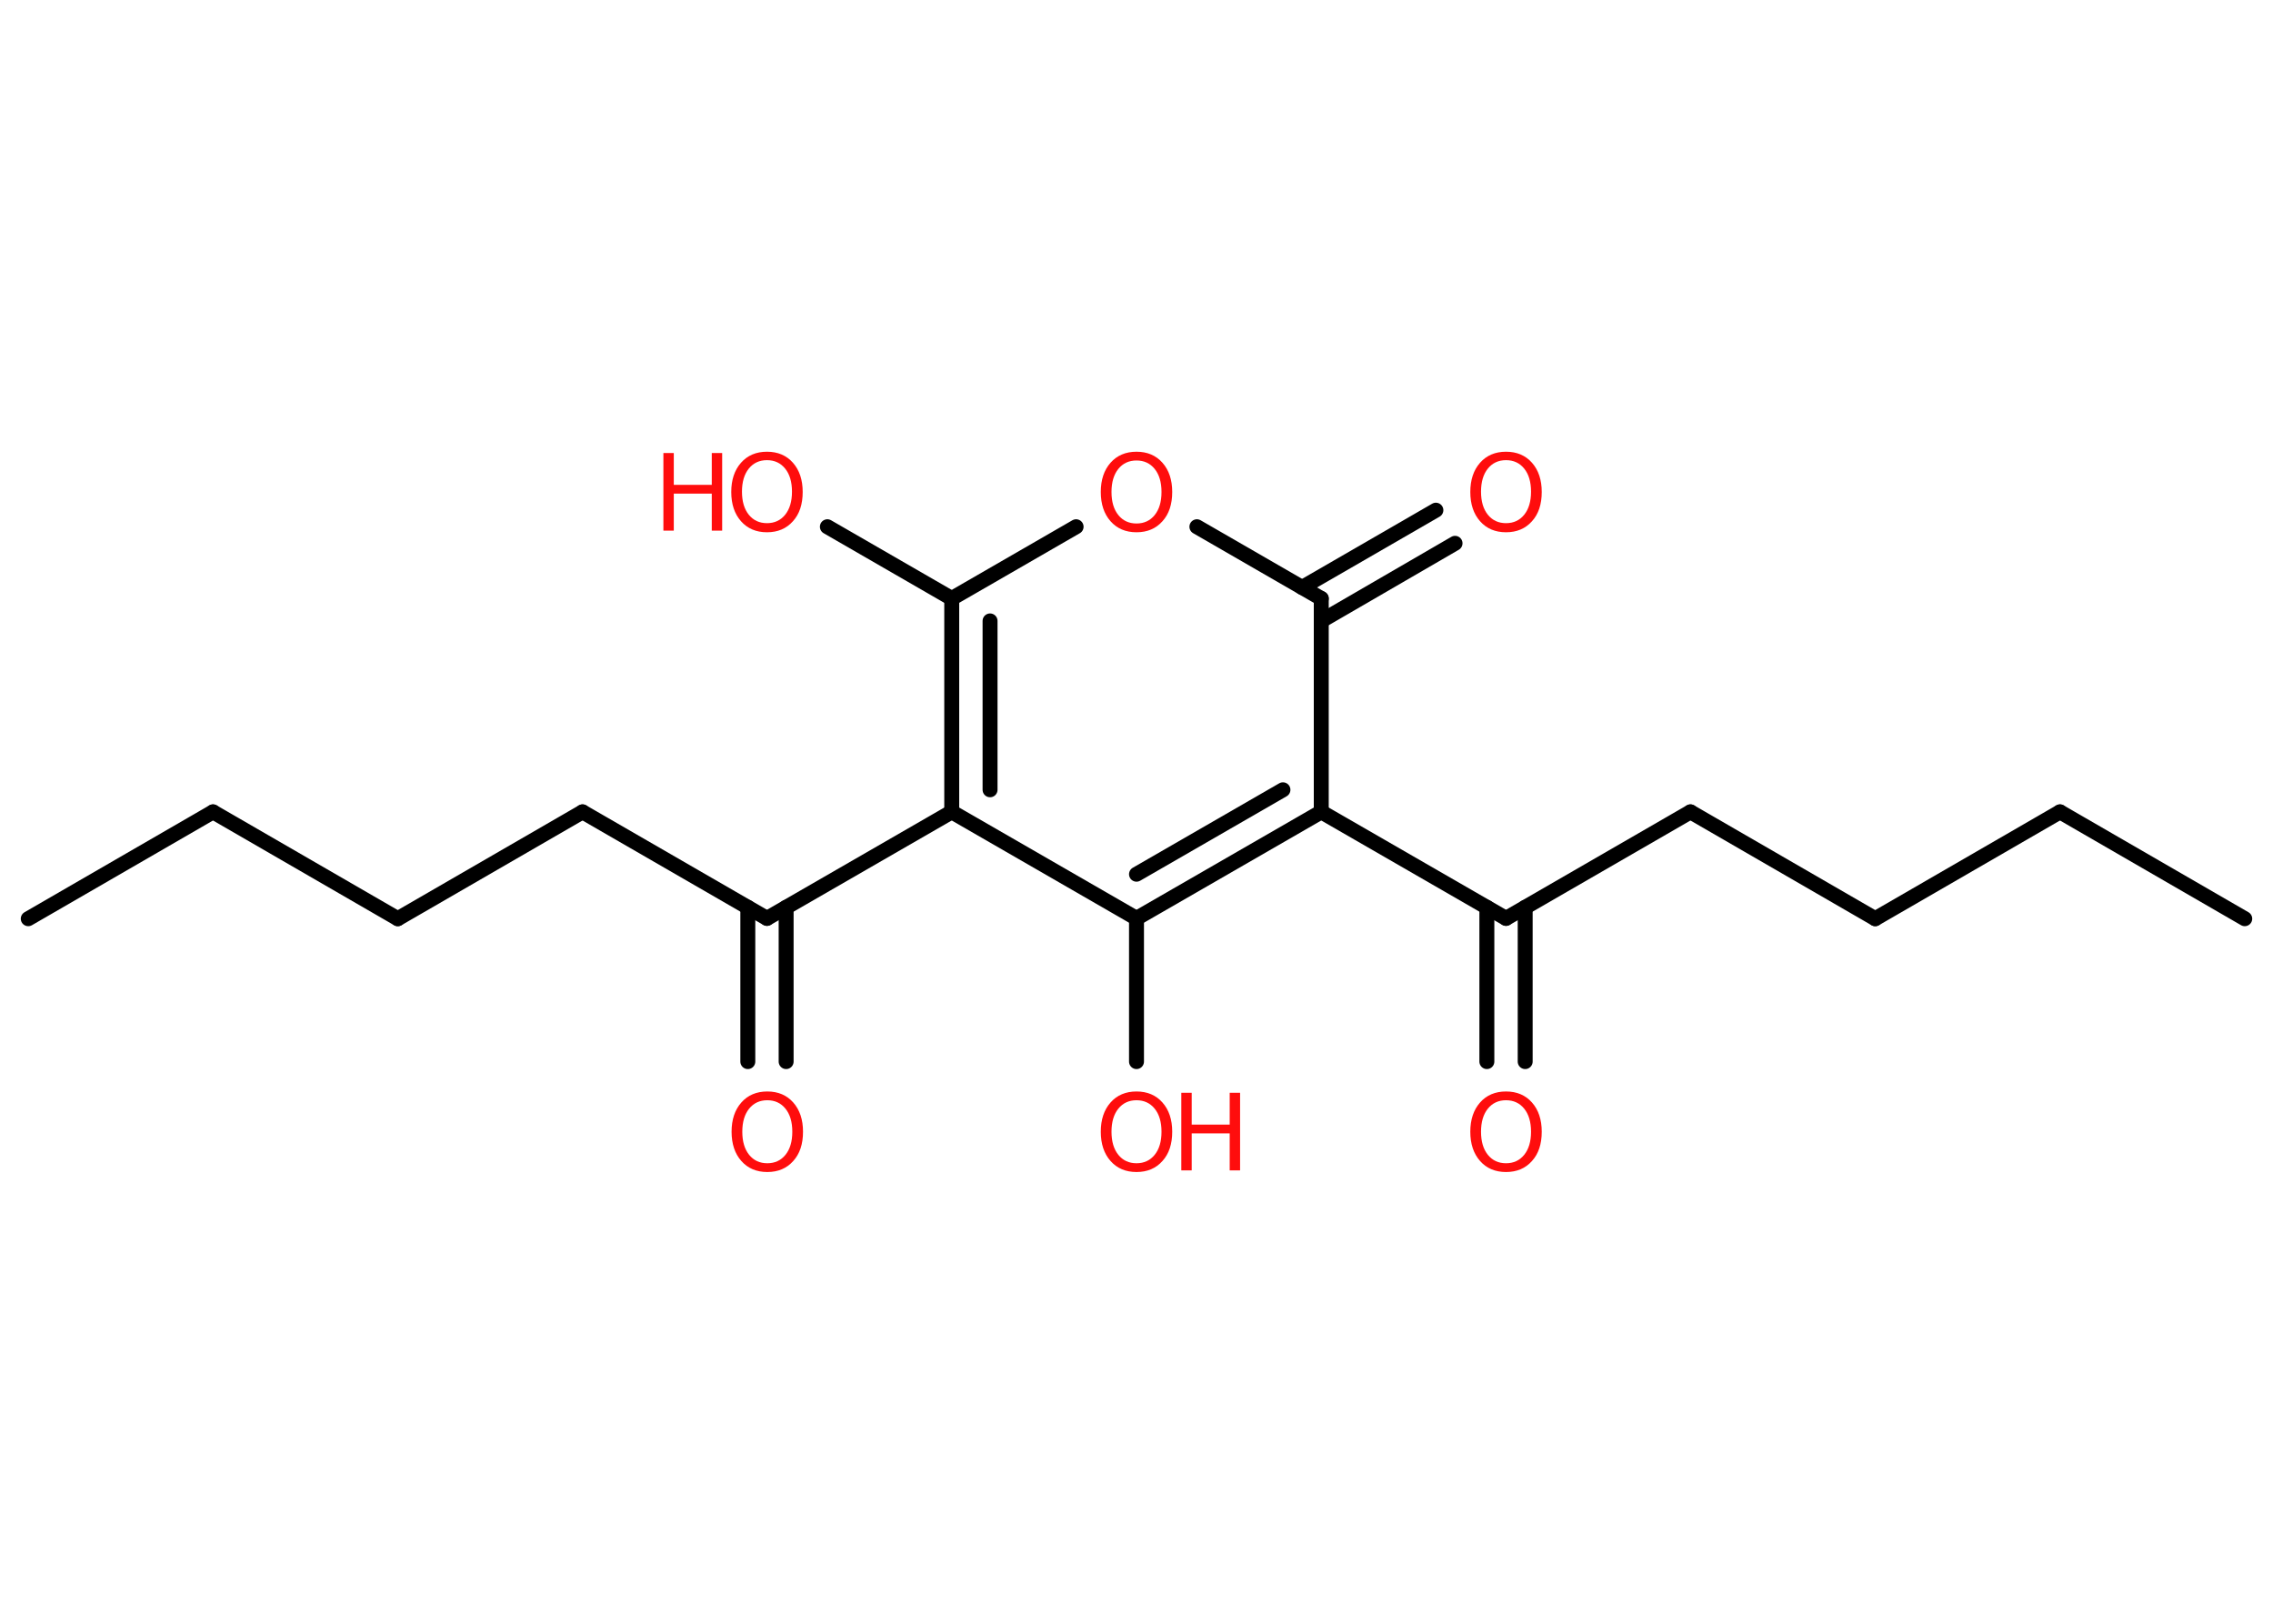 <?xml version='1.0' encoding='UTF-8'?>
<!DOCTYPE svg PUBLIC "-//W3C//DTD SVG 1.1//EN" "http://www.w3.org/Graphics/SVG/1.1/DTD/svg11.dtd">
<svg version='1.2' xmlns='http://www.w3.org/2000/svg' xmlns:xlink='http://www.w3.org/1999/xlink' width='70.0mm' height='50.0mm' viewBox='0 0 70.0 50.0'>
  <desc>Generated by the Chemistry Development Kit (http://github.com/cdk)</desc>
  <g stroke-linecap='round' stroke-linejoin='round' stroke='#000000' stroke-width='.46' fill='#FF0D0D'>
    <rect x='.0' y='.0' width='70.0' height='50.0' fill='#FFFFFF' stroke='none'/>
    <g id='mol1' class='mol'>
      <line id='mol1bnd1' class='bond' x1='.87' y1='28.29' x2='6.56' y2='25.0'/>
      <line id='mol1bnd2' class='bond' x1='6.56' y1='25.0' x2='12.25' y2='28.29'/>
      <line id='mol1bnd3' class='bond' x1='12.25' y1='28.29' x2='17.94' y2='25.0'/>
      <line id='mol1bnd4' class='bond' x1='17.94' y1='25.0' x2='23.62' y2='28.28'/>
      <g id='mol1bnd5' class='bond'>
        <line x1='24.21' y1='27.94' x2='24.21' y2='32.69'/>
        <line x1='23.03' y1='27.94' x2='23.03' y2='32.69'/>
      </g>
      <line id='mol1bnd6' class='bond' x1='23.62' y1='28.28' x2='29.31' y2='25.0'/>
      <g id='mol1bnd7' class='bond'>
        <line x1='29.31' y1='18.43' x2='29.31' y2='25.0'/>
        <line x1='30.49' y1='19.12' x2='30.49' y2='24.32'/>
      </g>
      <line id='mol1bnd8' class='bond' x1='29.31' y1='18.43' x2='25.48' y2='16.22'/>
      <line id='mol1bnd9' class='bond' x1='29.31' y1='18.43' x2='33.14' y2='16.22'/>
      <line id='mol1bnd10' class='bond' x1='36.86' y1='16.22' x2='40.69' y2='18.43'/>
      <g id='mol1bnd11' class='bond'>
        <line x1='40.1' y1='18.09' x2='44.22' y2='15.71'/>
        <line x1='40.69' y1='19.12' x2='44.81' y2='16.73'/>
      </g>
      <line id='mol1bnd12' class='bond' x1='40.69' y1='18.43' x2='40.69' y2='25.0'/>
      <line id='mol1bnd13' class='bond' x1='40.69' y1='25.0' x2='46.38' y2='28.28'/>
      <g id='mol1bnd14' class='bond'>
        <line x1='46.97' y1='27.94' x2='46.97' y2='32.69'/>
        <line x1='45.79' y1='27.94' x2='45.79' y2='32.69'/>
      </g>
      <line id='mol1bnd15' class='bond' x1='46.38' y1='28.28' x2='52.06' y2='25.0'/>
      <line id='mol1bnd16' class='bond' x1='52.06' y1='25.0' x2='57.75' y2='28.29'/>
      <line id='mol1bnd17' class='bond' x1='57.75' y1='28.29' x2='63.44' y2='25.0'/>
      <line id='mol1bnd18' class='bond' x1='63.44' y1='25.0' x2='69.13' y2='28.29'/>
      <g id='mol1bnd19' class='bond'>
        <line x1='35.0' y1='28.28' x2='40.69' y2='25.0'/>
        <line x1='35.0' y1='26.92' x2='39.51' y2='24.32'/>
      </g>
      <line id='mol1bnd20' class='bond' x1='29.31' y1='25.0' x2='35.0' y2='28.28'/>
      <line id='mol1bnd21' class='bond' x1='35.0' y1='28.28' x2='35.0' y2='32.69'/>
      <path id='mol1atm6' class='atom' d='M23.63 33.88q-.35 .0 -.56 .26q-.21 .26 -.21 .71q.0 .45 .21 .71q.21 .26 .56 .26q.35 .0 .56 -.26q.21 -.26 .21 -.71q.0 -.45 -.21 -.71q-.21 -.26 -.56 -.26zM23.63 33.61q.5 .0 .8 .34q.3 .34 .3 .9q.0 .57 -.3 .9q-.3 .34 -.8 .34q-.5 .0 -.8 -.34q-.3 -.34 -.3 -.9q.0 -.56 .3 -.9q.3 -.34 .8 -.34z' stroke='none'/>
      <g id='mol1atm9' class='atom'>
        <path d='M23.62 14.17q-.35 .0 -.56 .26q-.21 .26 -.21 .71q.0 .45 .21 .71q.21 .26 .56 .26q.35 .0 .56 -.26q.21 -.26 .21 -.71q.0 -.45 -.21 -.71q-.21 -.26 -.56 -.26zM23.62 13.91q.5 .0 .8 .34q.3 .34 .3 .9q.0 .57 -.3 .9q-.3 .34 -.8 .34q-.5 .0 -.8 -.34q-.3 -.34 -.3 -.9q.0 -.56 .3 -.9q.3 -.34 .8 -.34z' stroke='none'/>
        <path d='M20.43 13.95h.32v.98h1.17v-.98h.32v2.39h-.32v-1.14h-1.17v1.14h-.32v-2.39z' stroke='none'/>
      </g>
      <path id='mol1atm10' class='atom' d='M35.0 14.18q-.35 .0 -.56 .26q-.21 .26 -.21 .71q.0 .45 .21 .71q.21 .26 .56 .26q.35 .0 .56 -.26q.21 -.26 .21 -.71q.0 -.45 -.21 -.71q-.21 -.26 -.56 -.26zM35.0 13.91q.5 .0 .8 .34q.3 .34 .3 .9q.0 .57 -.3 .9q-.3 .34 -.8 .34q-.5 .0 -.8 -.34q-.3 -.34 -.3 -.9q.0 -.56 .3 -.9q.3 -.34 .8 -.34z' stroke='none'/>
      <path id='mol1atm12' class='atom' d='M46.38 14.17q-.35 .0 -.56 .26q-.21 .26 -.21 .71q.0 .45 .21 .71q.21 .26 .56 .26q.35 .0 .56 -.26q.21 -.26 .21 -.71q.0 -.45 -.21 -.71q-.21 -.26 -.56 -.26zM46.38 13.91q.5 .0 .8 .34q.3 .34 .3 .9q.0 .57 -.3 .9q-.3 .34 -.8 .34q-.5 .0 -.8 -.34q-.3 -.34 -.3 -.9q.0 -.56 .3 -.9q.3 -.34 .8 -.34z' stroke='none'/>
      <path id='mol1atm15' class='atom' d='M46.38 33.88q-.35 .0 -.56 .26q-.21 .26 -.21 .71q.0 .45 .21 .71q.21 .26 .56 .26q.35 .0 .56 -.26q.21 -.26 .21 -.71q.0 -.45 -.21 -.71q-.21 -.26 -.56 -.26zM46.38 33.61q.5 .0 .8 .34q.3 .34 .3 .9q.0 .57 -.3 .9q-.3 .34 -.8 .34q-.5 .0 -.8 -.34q-.3 -.34 -.3 -.9q.0 -.56 .3 -.9q.3 -.34 .8 -.34z' stroke='none'/>
      <g id='mol1atm21' class='atom'>
        <path d='M35.0 33.88q-.35 .0 -.56 .26q-.21 .26 -.21 .71q.0 .45 .21 .71q.21 .26 .56 .26q.35 .0 .56 -.26q.21 -.26 .21 -.71q.0 -.45 -.21 -.71q-.21 -.26 -.56 -.26zM35.0 33.61q.5 .0 .8 .34q.3 .34 .3 .9q.0 .57 -.3 .9q-.3 .34 -.8 .34q-.5 .0 -.8 -.34q-.3 -.34 -.3 -.9q.0 -.56 .3 -.9q.3 -.34 .8 -.34z' stroke='none'/>
        <path d='M36.38 33.65h.32v.98h1.17v-.98h.32v2.39h-.32v-1.14h-1.17v1.14h-.32v-2.39z' stroke='none'/>
      </g>
    </g>
  </g>
</svg>
